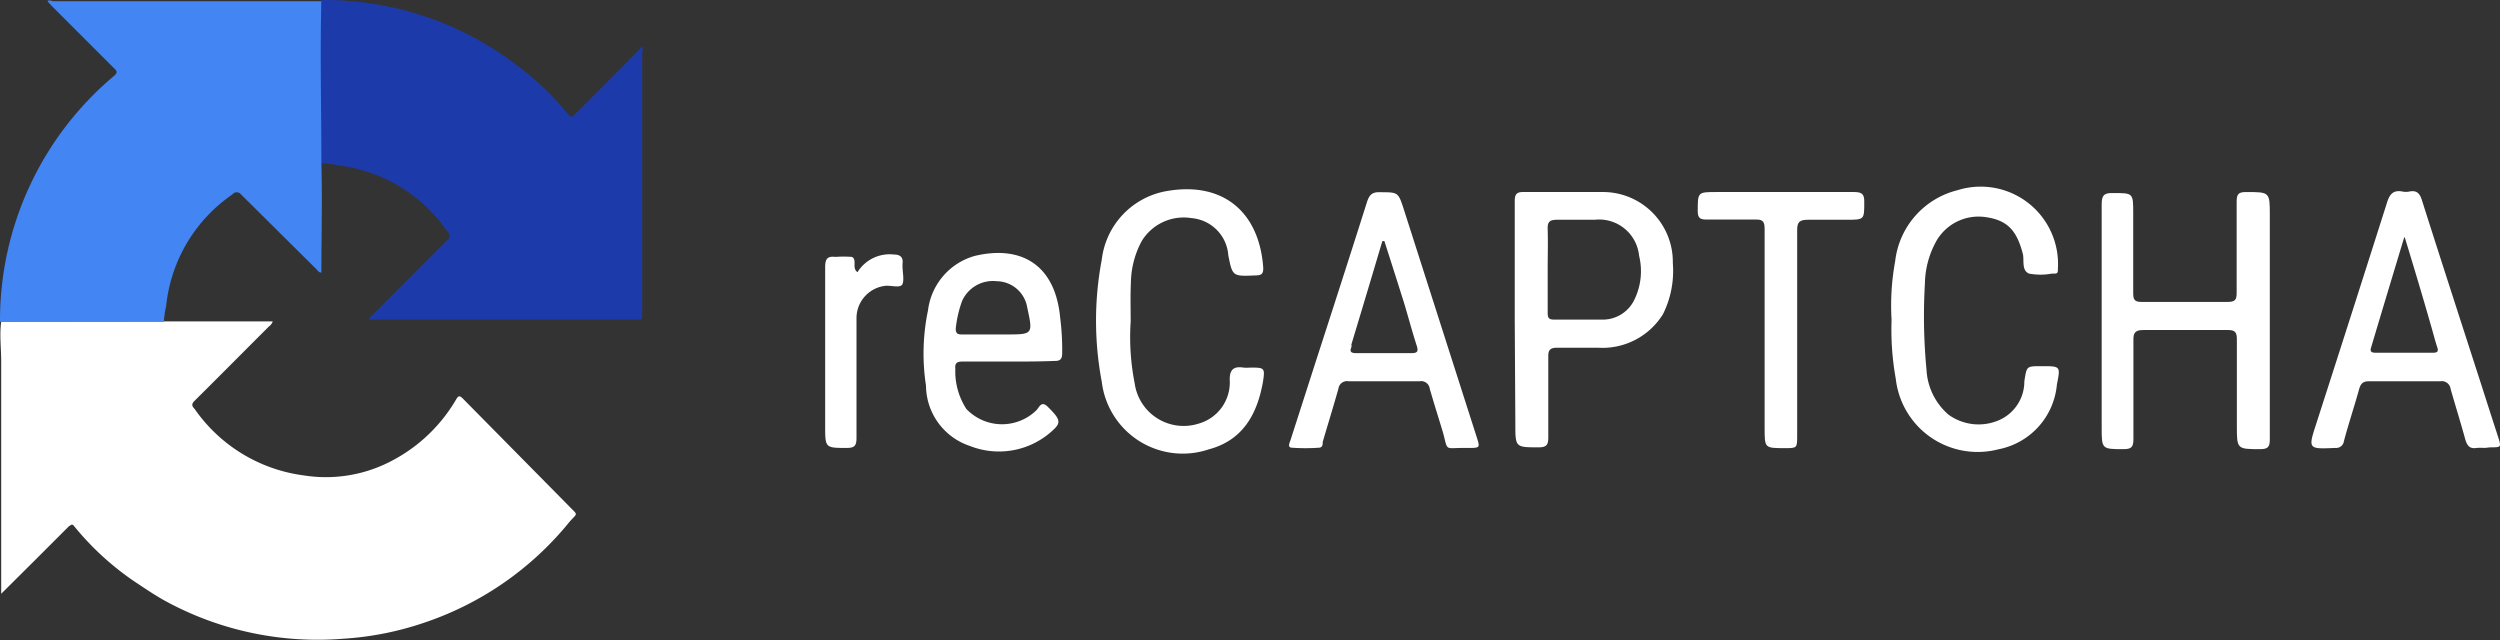 <svg xmlns="http://www.w3.org/2000/svg" viewBox="0 0 124.46 31.88"><rect x="0" y="0" width="124.46" height="31.88" fill="#333333" stroke="none"/><defs><style>.cls-1{fill:#fff;}.cls-2{fill:#1c3aa9;}.cls-3{fill:#4285f3;}</style></defs><title>8_Recaptcha@web</title><g id="Layer_2" data-name="Layer 2"><g id="Layer_1-2" data-name="Layer 1"><path class="cls-1" d="M8.14,16h5.44a.55.55,0,0,1-.2.26c-1.23,1.23-2.45,2.46-3.69,3.69-.14.14-.17.24,0,.41a7.85,7.85,0,0,0,5.45,3.31,7,7,0,0,0,4-.55,8,8,0,0,0,3.56-3.22c.12-.22.19-.21.35-.05l5.31,5.38c.43.44.39.3,0,.74A15.76,15.76,0,0,1,21.12,31a15.48,15.48,0,0,1-4.05.8A15.83,15.83,0,0,1,8.38,30c-.59-.31-1.14-.69-1.7-1.06a14,14,0,0,1-3-2.76c-.12-.14-.16,0-.23,0L1.74,27.89.06,29.56c0-.15,0-.25,0-.34,0-3.74,0-7.47,0-11.21,0-.68-.09-1.35,0-2Z"/><path class="cls-2" d="M16,0a15.75,15.75,0,0,1,9.81,3.31,14.21,14.21,0,0,1,2.47,2.37c.14.16.2.17.35,0l3.15-3.16a2.33,2.33,0,0,0,.19-.23.58.58,0,0,1,0,.35q0,6.06,0,12.13c0,.29,0,.59,0,.89s-.05.25-.25.25c-1.32,0-2.65,0-4,0l-9.09,0h-.27a.52.52,0,0,1,.2-.25l3.72-3.73a.24.24,0,0,0,0-.39,7.71,7.71,0,0,0-5.56-3.32,3,3,0,0,0-.9-.09C15.9,5.42,15.88,2.71,16,0Z"/><path class="cls-3" d="M16,0c-.07,2.71,0,5.42,0,8.14.05,1.8,0,3.61,0,5.43-.14,0-.19-.11-.26-.18L12,9.68a.27.27,0,0,0-.43,0,7.69,7.69,0,0,0-3.3,5.57,4.08,4.08,0,0,0-.11.77H0A15.89,15.89,0,0,1,5.65,3.8c.19-.16.22-.24,0-.43-1-1-2.06-2.06-3.09-3.09L2.36.06c.1-.09.21,0,.3,0H16Z"/><path class="cls-1" d="M113,16c0,2,0,3.91,0,5.87,0,.38-.09.49-.48.49-1.16,0-1.16,0-1.16-1.17,0-1.44,0-2.87,0-4.31,0-.33-.09-.45-.43-.45-1.41,0-2.82,0-4.22,0-.38,0-.51.11-.5.49,0,1.65,0,3.3,0,4.95,0,.39-.11.49-.49.49-1.09,0-1.09,0-1.09-1.09,0-3.7,0-7.4,0-11.11,0-.46.14-.56.57-.55,1,0,1,0,1,1,0,1.34,0,2.69,0,4,0,.31.08.42.4.42q2.16,0,4.32,0c.36,0,.43-.12.43-.45,0-1.52,0-3,0-4.56,0-.37.11-.46.47-.46,1.18,0,1.18,0,1.18,1.15Z"/><path class="cls-1" d="M75.41,15.9c0-2,0-3.91,0-5.87,0-.34.07-.48.45-.47,1.29,0,2.59,0,3.88,0a3.48,3.48,0,0,1,3.54,3.54,4.83,4.83,0,0,1-.49,2.54,3.54,3.54,0,0,1-3.24,1.67q-1,0-2,0c-.36,0-.48.09-.47.46,0,1.35,0,2.69,0,4,0,.37-.08.5-.48.5-1.16,0-1.16,0-1.16-1.16Zm1.64-2.51c0,.71,0,1.42,0,2.13,0,.25,0,.4.34.39.83,0,1.65,0,2.47,0a1.74,1.74,0,0,0,1.51-1,3.23,3.23,0,0,0,.23-2.18,2,2,0,0,0-2.21-1.79c-.62,0-1.23,0-1.85,0-.36,0-.51.07-.49.48C77.07,12.07,77.05,12.73,77.05,13.39Z"/><path class="cls-1" d="M123.69,22.3a2.54,2.54,0,0,0-.39,0c-.35.06-.48-.12-.57-.43-.23-.84-.49-1.67-.73-2.51a.44.44,0,0,0-.5-.38c-1.18,0-2.37,0-3.55,0-.33,0-.43.13-.51.42-.24.86-.52,1.7-.75,2.56a.39.39,0,0,1-.43.34c-1.36.06-1.36.06-.94-1.23q1.77-5.49,3.52-11c.13-.41.31-.61.74-.54a.86.86,0,0,0,.39,0c.4-.07.52.16.62.49.88,2.77,1.78,5.54,2.67,8.3.37,1.14.73,2.28,1.1,3.41.17.54.17.54-.38.54Zm-4-10.48c-.58,1.92-1.12,3.71-1.65,5.49-.07.22.06.25.23.25h2.86c.22,0,.28-.07.2-.29-.12-.37-.21-.74-.32-1.11C120.61,14.76,120.19,13.36,119.72,11.82Z"/><path class="cls-1" d="M72.84,22.3c-.93,0-.75.17-1-.76-.22-.73-.45-1.45-.66-2.18a.43.43,0,0,0-.5-.38c-1.18,0-2.37,0-3.55,0a.43.43,0,0,0-.5.38c-.25.88-.52,1.76-.78,2.64,0,.13,0,.29-.21.29a9.4,9.4,0,0,1-1.3,0c-.29,0-.12-.27-.08-.42l1.17-3.64c.88-2.72,1.76-5.44,2.62-8.16.12-.37.26-.52.67-.5.89,0,.89,0,1.17.86L73.5,21.71c.19.59.2.59-.42.59ZM68.92,12h-.1q-.76,2.56-1.54,5.14a.89.89,0,0,1,0,.14c-.11.24,0,.3.23.3h2.76c.3,0,.35-.09.26-.37-.23-.71-.42-1.43-.63-2.13C69.56,14,69.24,13,68.92,12Z"/><path class="cls-1" d="M94.17,15.92A12.15,12.15,0,0,1,94.35,13a4.12,4.12,0,0,1,3.1-3.53,3.85,3.85,0,0,1,5,3.91c0,.17,0,.25-.19.24h-.1a3.14,3.14,0,0,1-1.15,0c-.39-.17-.22-.69-.31-1-.31-1.19-.8-1.68-1.91-1.82a2.42,2.42,0,0,0-2.45,1.31,4.48,4.48,0,0,0-.51,2,28.2,28.2,0,0,0,.08,4.31A3.17,3.17,0,0,0,97,20.64a2.55,2.55,0,0,0,2.58.25,2.1,2.1,0,0,0,1.2-1.91c.12-.75.1-.75.83-.75h.05c.93,0,.92,0,.74.92a3.61,3.61,0,0,1-2.92,3.22,4.1,4.1,0,0,1-5.1-3.51A13.75,13.75,0,0,1,94.17,15.92Z"/><path class="cls-1" d="M56.29,16a11.86,11.86,0,0,0,.2,3.09,2.46,2.46,0,0,0,3.18,2,2.13,2.13,0,0,0,1.55-2.2c0-.52.23-.66.68-.59a1.93,1.93,0,0,0,.34,0c.71,0,.75,0,.63.74-.29,1.59-1,2.88-2.69,3.33A4.06,4.06,0,0,1,54.85,19a16.3,16.3,0,0,1,0-6.07,3.93,3.93,0,0,1,3.31-3.43c2.75-.45,4.54,1.07,4.73,3.84,0,.27-.06.36-.35.37-1.18.05-1.18.06-1.39-1a2,2,0,0,0-1.82-1.85A2.45,2.45,0,0,0,56.84,12a4.51,4.51,0,0,0-.54,2.09C56.27,14.71,56.29,15.34,56.29,16Z"/><path class="cls-1" d="M50.19,18c-.76,0-1.52,0-2.28,0-.27,0-.38.08-.35.36a3.43,3.43,0,0,0,.55,2,2.45,2.45,0,0,0,3.48.07c.14-.13.24-.5.56-.19.62.61.68.78.32,1.13a3.94,3.94,0,0,1-4.19.83,3.19,3.19,0,0,1-2.18-3,10.51,10.51,0,0,1,.1-3.75,3.22,3.22,0,0,1,2.33-2.71c2.27-.54,4,.4,4.25,3.08a12.6,12.6,0,0,1,.1,1.74c0,.31-.08.42-.41.41C51.71,18,51,18,50.19,18Zm-.79-1.35h.68c1.35,0,1.35,0,1.06-1.34A1.56,1.56,0,0,0,49.62,14,1.68,1.68,0,0,0,47.89,15a5.83,5.83,0,0,0-.31,1.36c0,.27.12.29.32.29Z"/><path class="cls-1" d="M87.85,16.59c0-1.73,0-3.46,0-5.19,0-.36-.08-.48-.45-.47-.81,0-1.62,0-2.43,0-.32,0-.45-.06-.45-.42,0-.95,0-.95.94-.95,2.28,0,4.56,0,6.84,0,.41,0,.52.11.51.52,0,.86,0,.86-.88.86-.63,0-1.26,0-1.89,0-.44,0-.58.09-.57.55,0,3.4,0,6.79,0,10.19,0,.63,0,.63-.62.63-1,0-1,0-1-1Z"/><path class="cls-1" d="M42.69,13.55a1.88,1.88,0,0,1,1.8-.88c.32,0,.49.13.44.47v.1c0,.3.09.68,0,.9s-.56.06-.86.09a1.62,1.62,0,0,0-1.43,1.57c0,2,0,4,0,6,0,.38-.09.5-.48.5-1.08,0-1.08,0-1.08-1.1,0-2.63,0-5.27,0-7.9,0-.41.11-.56.51-.51a5.52,5.52,0,0,1,.82,0C42.69,12.92,42.39,13.35,42.69,13.55Z"/></g></g></svg>